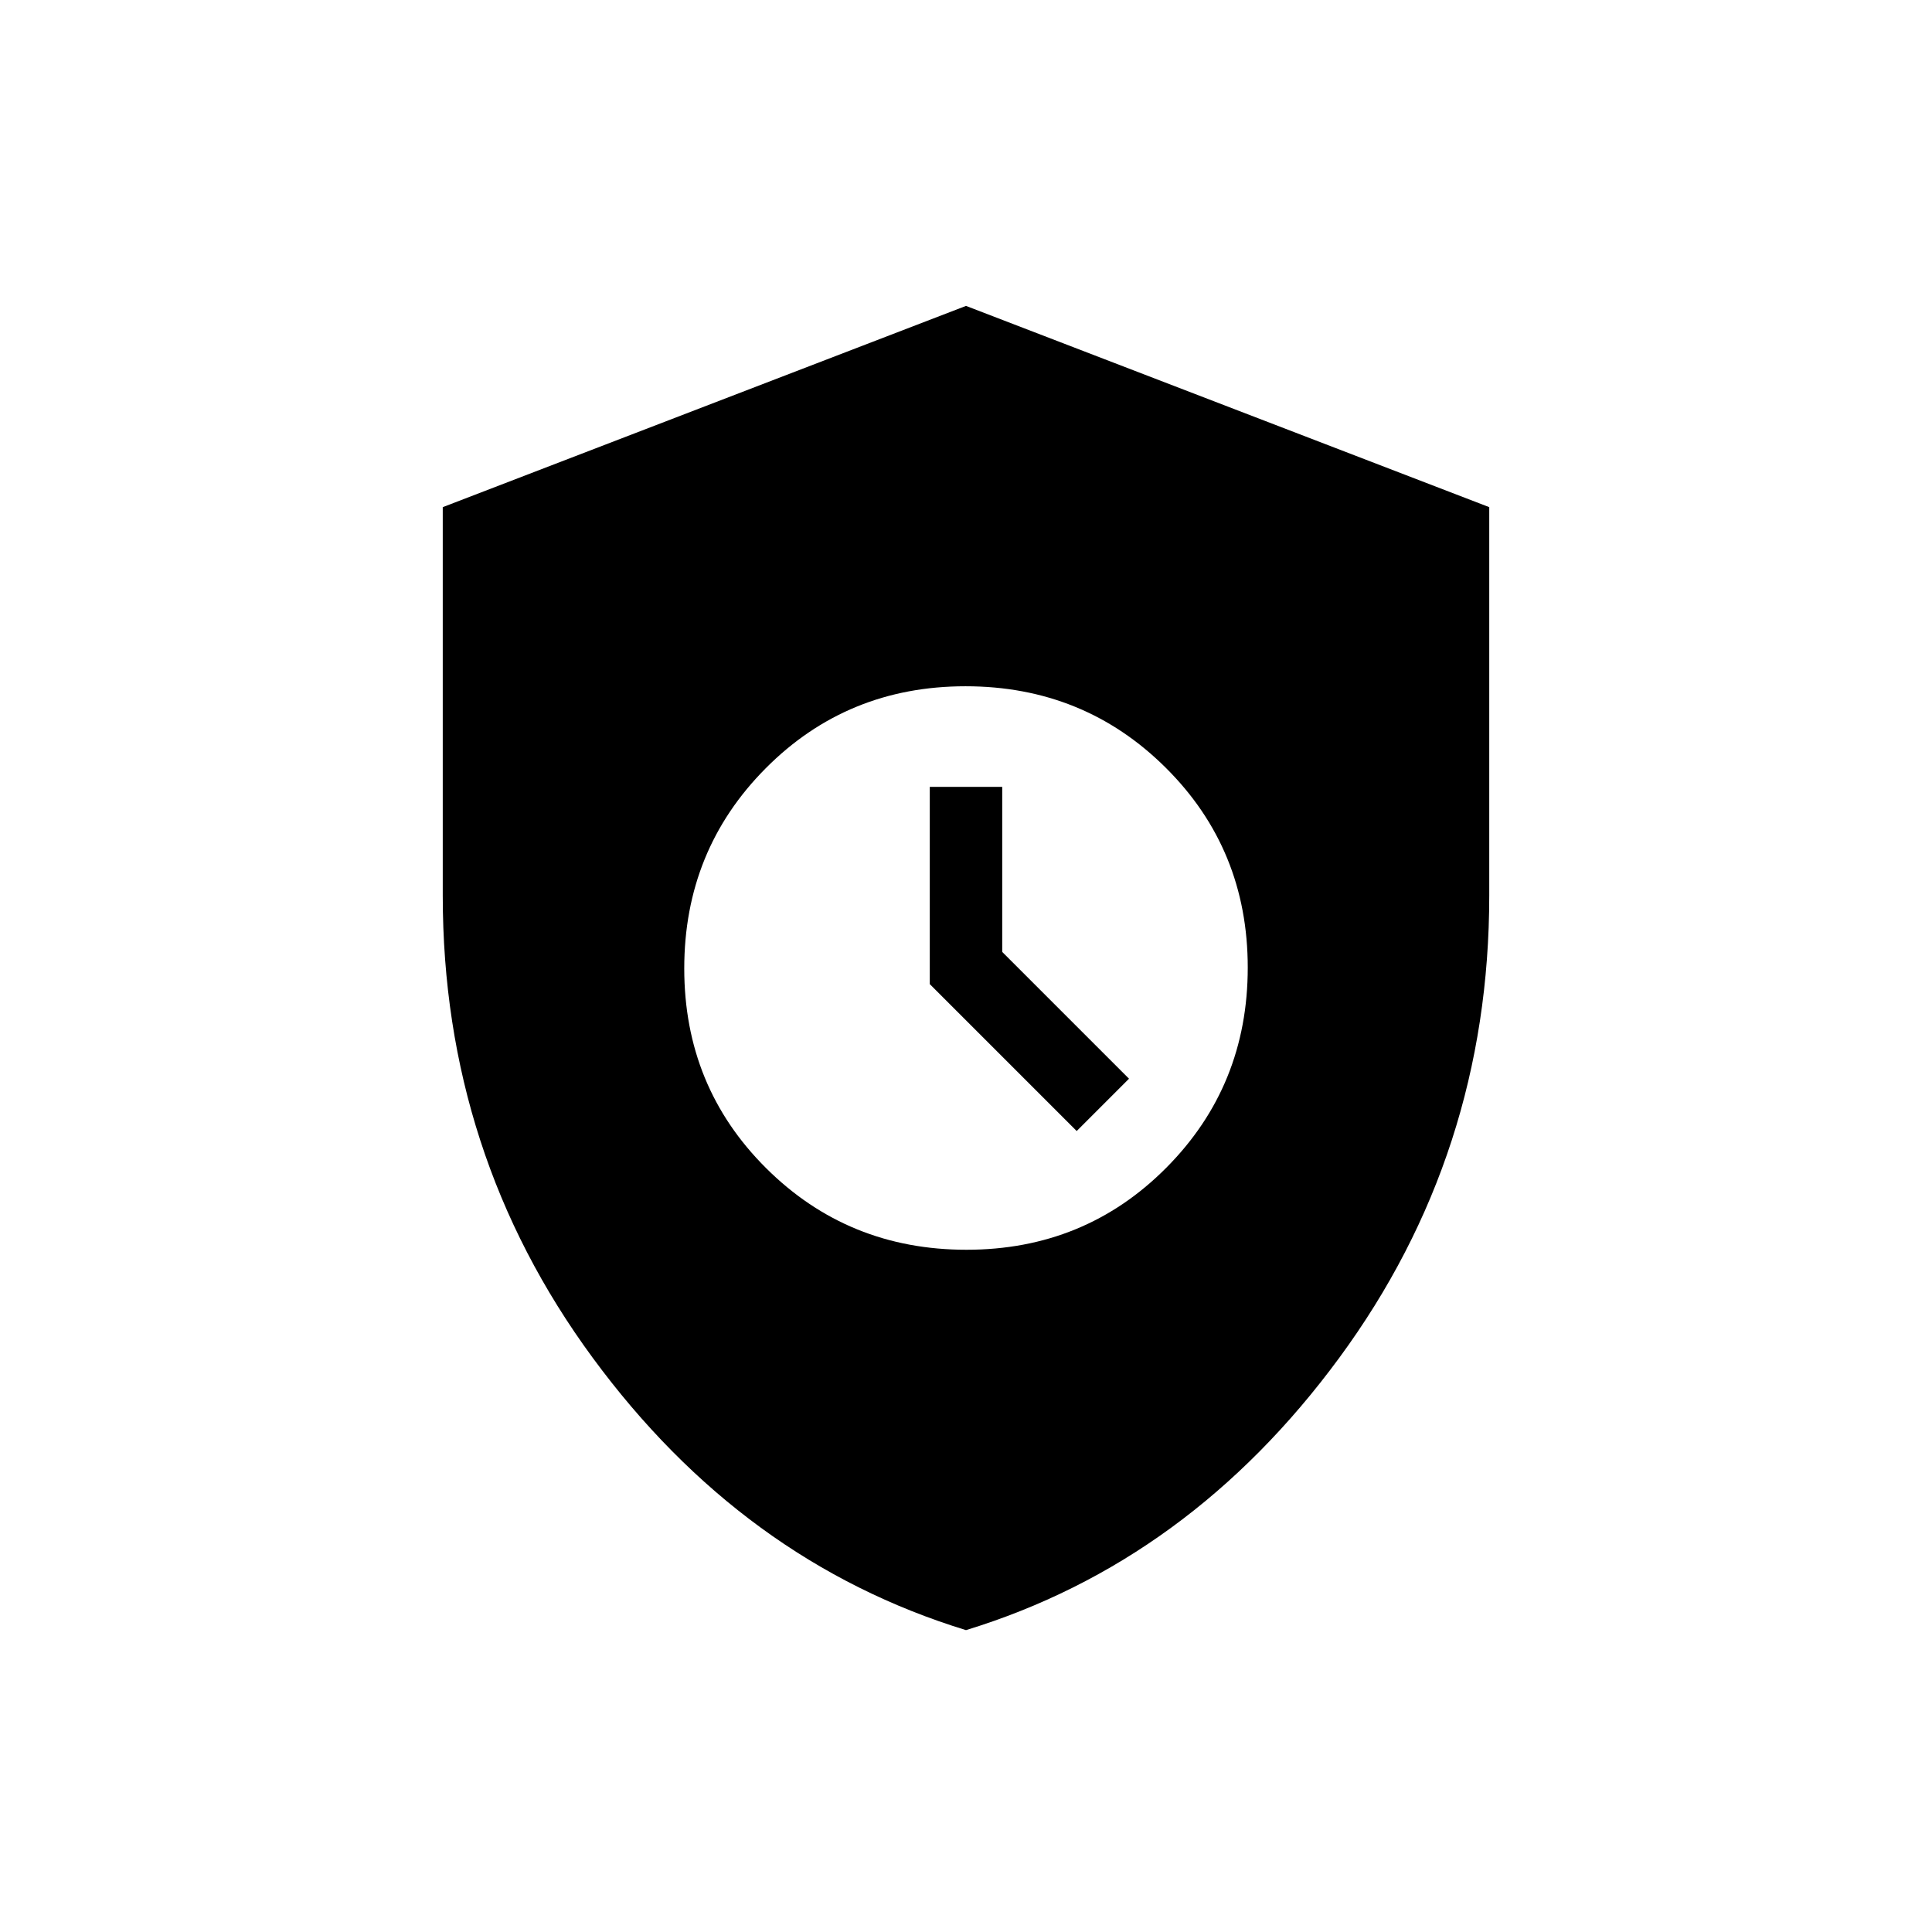 <svg xmlns="http://www.w3.org/2000/svg" height="20" viewBox="0 -960 960 960" width="20"><path d="M480-150q-111-34-185.5-135.34Q220-386.69 220-515v-193l260-100 260 100v193q0 128.31-74.5 229.66Q591-184 480-150Zm.23-189q58.77 0 99.27-40.73 40.5-40.72 40.5-99.5 0-58.77-40.73-99.27-40.72-40.5-99.5-40.5-58.77 0-99.27 40.73-40.5 40.72-40.5 99.5 0 58.77 40.73 99.27 40.72 40.5 99.5 40.5ZM535-398l-73-73v-98h36v82l63 63-26 26Z"/></svg>